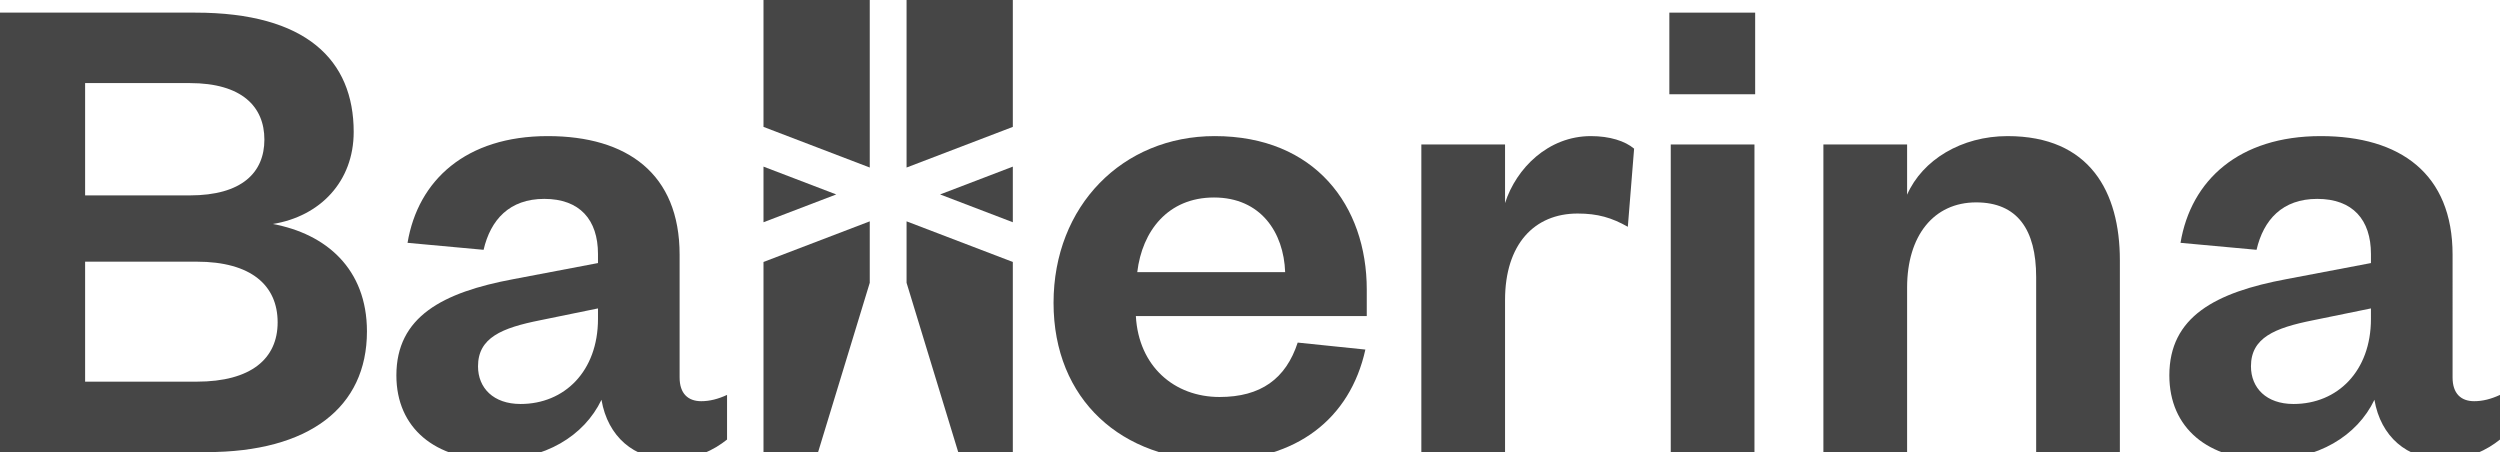<?xml version="1.0" encoding="utf-8"?>
<!-- Generator: Adobe Illustrator 16.0.0, SVG Export Plug-In . SVG Version: 6.00 Build 0)  -->
<!DOCTYPE svg PUBLIC "-//W3C//DTD SVG 1.1//EN" "http://www.w3.org/Graphics/SVG/1.1/DTD/svg11.dtd">
<svg version="1.1" id="Layer_1" xmlns="http://www.w3.org/2000/svg" xmlns:xlink="http://www.w3.org/1999/xlink" x="0px" y="0px"
	 width="660.444px" height="119.439px" viewBox="147.39 88.001 660.444 119.439"
	 enable-background="new 147.39 88.001 660.444 119.439" xml:space="preserve">
<g>
	<g>
		<g>
			<g>
				<path fill="#464646" d="M201.94,207.439h-54.55V91.338h51.603c29.303,0,41.834,12.53,41.834,31.513
					c0,13.085-8.847,22.298-21.377,24.325c14.006,2.581,24.879,11.795,24.879,28.382
					C244.328,195.645,229.031,207.439,201.94,207.439z M169.875,139.621h27.642c13.822,0,19.719-6.081,19.719-14.744
					c0-8.662-5.896-14.926-19.719-14.926h-27.642V139.621z M169.875,157.129v31.697h29.484c14.374,0,21.378-6.081,21.378-15.666
					c0-9.766-7.004-16.031-21.378-16.031H169.875z"/>
				<path fill="#464646" d="M326.928,187.72c0,4.238,2.211,6.267,5.714,6.267c2.209,0,4.422-0.553,6.818-1.66v11.795
					c-3.502,2.766-7.925,5.162-15.296,5.162c-9.213,0-16.219-5.896-17.876-15.666c-4.606,9.583-14.927,15.851-28.382,15.851
					c-15.479,0-25.801-8.295-25.801-22.299c0-15.481,12.165-21.931,30.961-25.433l22.298-4.239v-2.395
					c0-9.029-4.79-14.56-14.188-14.56c-9.213,0-14.19,5.53-16.032,13.452l-20.09-1.842c2.765-16.585,15.481-28.196,37.042-28.196
					c21.01,0,34.832,9.951,34.832,31.328V187.72L326.928,187.72z M305.365,169.477l-15.294,3.132
					c-10.136,2.024-16.4,4.606-16.4,12.162c0,5.714,4.053,9.953,11.241,9.953c11.608,0,20.453-8.663,20.453-22.485V169.477z"/>
				<path fill="#464646" d="M508.09,180.348c-4.053,18.429-18.428,29.302-39.253,29.302c-25.064,0-43.124-16.034-43.124-41.648
					c0-25.616,18.246-44.046,42.57-44.046c26.537,0,40.176,18.43,40.176,40.544v7.002h-61c0.735,13.269,10.137,21.377,22.114,21.377
					c10.873,0,17.507-4.791,20.642-14.374L508.09,180.348z M486.898,159.892c-0.37-10.504-6.451-19.718-18.798-19.718
					c-12.162,0-18.983,8.846-20.272,19.718H486.898z"/>
				<path fill="#464646" d="M577.427,147.913c-4.239-2.395-7.925-3.5-13.27-3.5c-11.427,0-19.167,8.107-19.167,22.851v40.176
					h-22.113v-81.271h22.113v15.48c2.948-9.215,11.428-17.692,22.669-17.692c4.975,0,9.029,1.291,11.427,3.317L577.427,147.913z"/>
				<path fill="#464646" d="M588.394,91.338h22.67v21.562h-22.67V91.338z M610.879,126.168v81.271h-22.115v-81.271H610.879z"/>
				<path fill="#464646" d="M651.203,207.439h-22.115v-81.271h22.115v13.27c4.053-9.215,14.372-15.48,26.536-15.48
					c21.746,0,29.67,14.744,29.67,32.804v50.68h-22.113v-46.257c0-12.532-4.978-19.718-15.852-19.718
					c-11.24,0-18.241,8.847-18.241,22.482V207.439L651.203,207.439z"/>
				<path fill="#464646" d="M795.305,187.72c0,4.238,2.209,6.267,5.712,6.267c2.211,0,4.424-0.553,6.817-1.66v11.795
					c-3.5,2.766-7.925,5.162-15.298,5.162c-9.211,0-16.218-5.896-17.875-15.666c-4.606,9.583-14.927,15.851-28.38,15.851
					c-15.479,0-25.8-8.295-25.8-22.299c0-15.481,12.161-21.931,30.961-25.433l22.298-4.239v-2.395c0-9.029-4.793-14.56-14.189-14.56
					c-9.215,0-14.191,5.53-16.033,13.452l-20.086-1.842c2.762-16.585,15.479-28.196,37.041-28.196
					c21.01,0,34.832,9.951,34.832,31.328V187.72L795.305,187.72z M773.74,169.477l-15.297,3.132
					c-10.136,2.024-16.4,4.606-16.4,12.162c0,5.714,4.056,9.953,11.239,9.953c11.61,0,20.458-8.663,20.458-22.485V169.477z"/>
			</g>
			<g>
				<polygon fill="#464646" points="349.089,121.523 349.089,88.001 377.159,88.001 377.159,132.259 				"/>
				<polygon fill="#464646" points="349.089,132.018 368.302,139.367 349.089,146.713 				"/>
				<polygon fill="#464646" points="377.159,146.474 377.159,162.71 363.514,207.439 349.089,207.439 349.089,157.207 				"/>
			</g>
			<g>
				<polygon fill="#464646" points="414.955,121.523 414.955,88.001 386.885,88.001 386.885,132.259 				"/>
				<polygon fill="#464646" points="414.955,132.018 395.743,139.367 414.955,146.713 				"/>
				<polygon fill="#464646" points="386.885,146.474 386.885,162.71 400.531,207.439 414.955,207.439 414.955,157.207 				"/>
			</g>
		</g>
	</g>
</g>
</svg>
